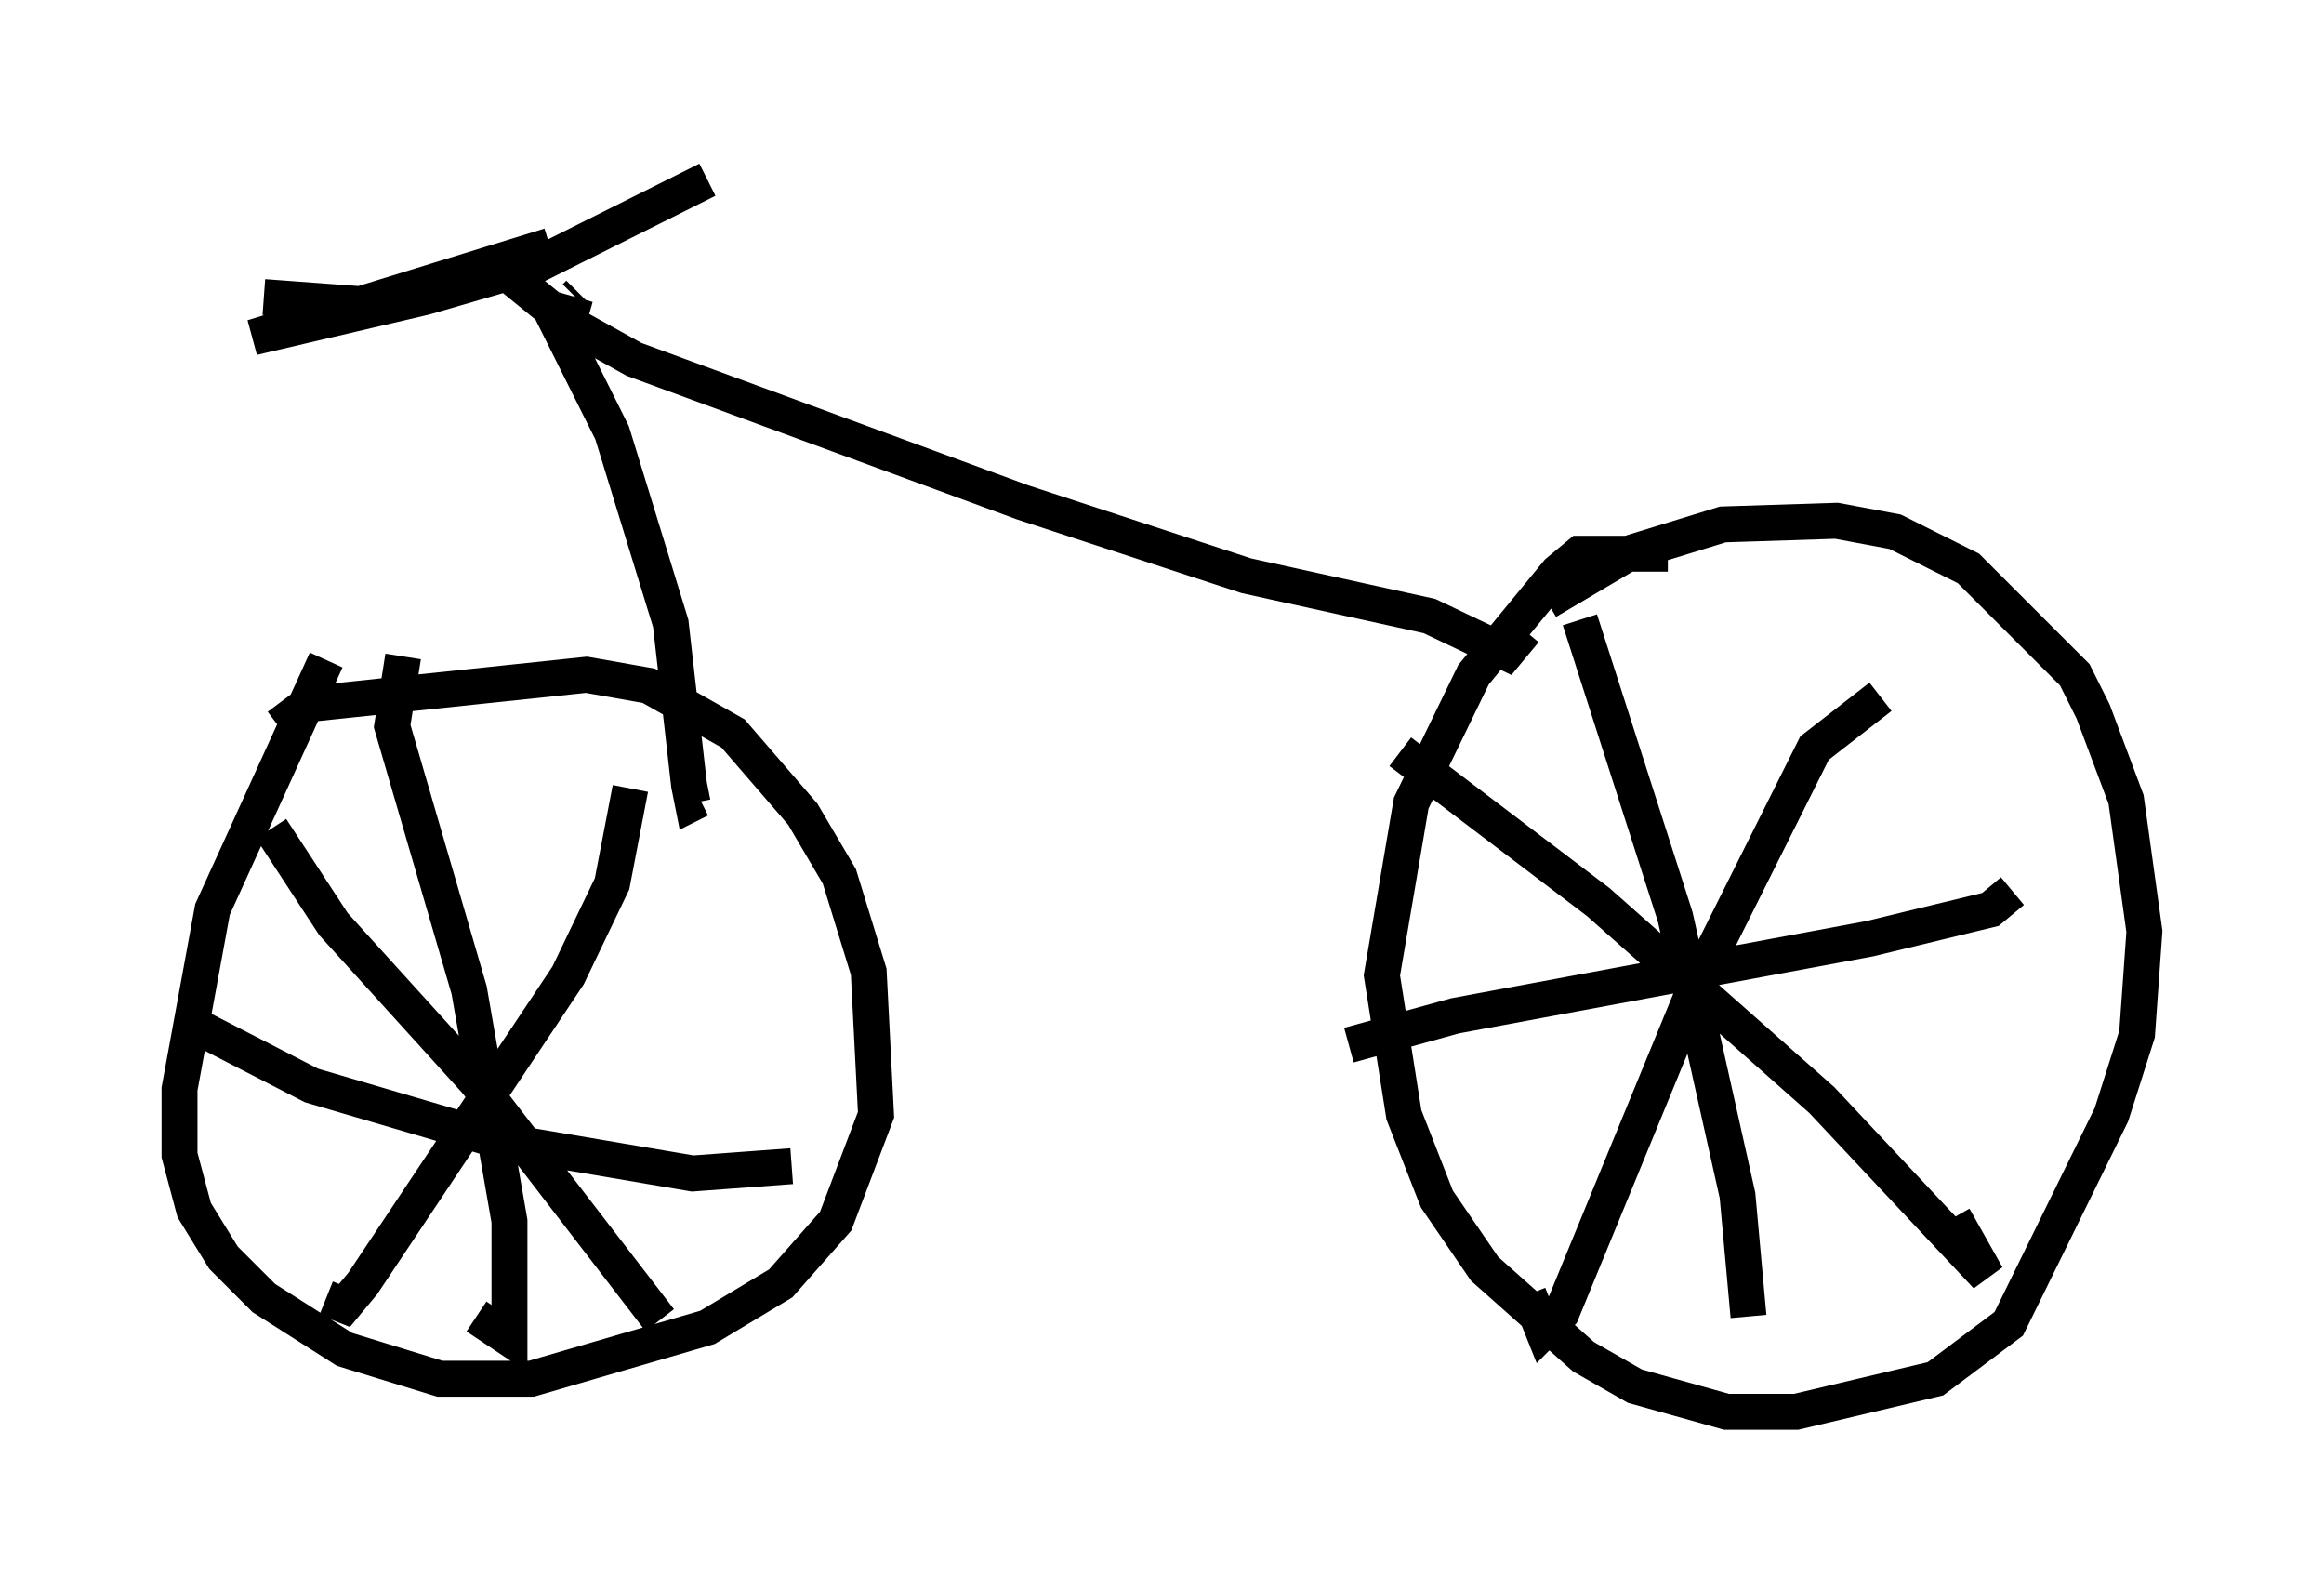 <?xml version="1.0" encoding="utf-8" ?>
<svg baseProfile="full" height="44.3" version="1.1" width="64.717" xmlns="http://www.w3.org/2000/svg" xmlns:ev="http://www.w3.org/2001/xml-events" xmlns:xlink="http://www.w3.org/1999/xlink"><defs /><rect fill="white" height="44.3" width="64.717" x="0" y="0" /><path d="M10.921, 16.536 m-1.838, 1.838 l-3.165, 6.942 -0.919, 5.002 l0.0, 1.838 0.408, 1.531 l0.817, 1.327 1.123, 1.123 l2.246, 1.429 2.654, 0.817 l2.552, 0.0 4.9, -1.429 l2.042, -1.225 1.531, -1.735 l1.123, -2.96 -0.204, -3.981 l-0.817, -2.654 -1.021, -1.735 l-1.94, -2.246 -2.348, -1.327 l-1.735, -0.306 -7.758, 0.817 l-0.817, 0.613 m3.471, -1.94 l-0.306, 1.94 2.144, 7.35 l1.123, 6.431 0.0, 3.267 l-0.919, -0.613 m-8.167, -8.269 l3.573, 1.838 5.206, 1.531 l5.41, 0.919 2.756, -0.204 m-4.492, -10.515 l-0.51, 2.654 -1.225, 2.552 l-5.717, 8.575 -0.51, 0.613 l-0.51, -0.204 m-1.531, -13.067 l1.735, 2.654 3.981, 4.39 l5.104, 6.635 m28.073, -21.336 l-2.45, 0.0 -0.613, 0.51 l-2.348, 2.858 -1.735, 3.573 l-0.817, 4.798 0.613, 3.879 l0.919, 2.348 1.327, 1.94 l2.756, 2.45 1.429, 0.817 l2.552, 0.715 1.94, 0.0 l3.879, -0.919 2.042, -1.531 l2.858, -5.819 0.715, -2.246 l0.204, -2.858 -0.51, -3.675 l-0.919, -2.45 -0.51, -1.021 l-2.96, -2.96 -2.042, -1.021 l-1.633, -0.306 -3.165, 0.102 l-2.654, 0.817 -2.246, 1.327 m0.919, 0.51 l2.654, 8.269 1.735, 7.758 l0.306, 3.369 m-11.127, -7.554 l2.96, -0.817 11.536, -2.144 l3.369, -0.817 0.613, -0.51 m-3.675, -5.41 l-1.838, 1.429 -3.267, 6.533 l-3.777, 9.188 -0.51, 0.51 l-0.408, -1.021 m-3.573, -15.109 l5.513, 4.185 6.227, 5.513 l4.594, 4.9 -0.919, -1.633 m-47.061, -25.623 l2.756, 0.204 5.206, -1.633 l-8.269, 2.552 4.798, -1.123 l3.165, -0.919 4.696, -2.348 m-6.023, 2.246 l1.633, 1.327 1.735, 3.471 l1.633, 5.308 0.51, 4.492 l0.102, 0.51 0.204, -0.102 m-3.471, -13.986 l0.102, -0.102 m-0.102, 0.102 l-0.204, 0.715 1.838, 1.021 l10.821, 3.981 6.227, 2.042 l5.104, 1.123 2.144, 1.021 l0.51, -0.613 " fill="none" stroke="black" stroke-width="1" /></svg>
